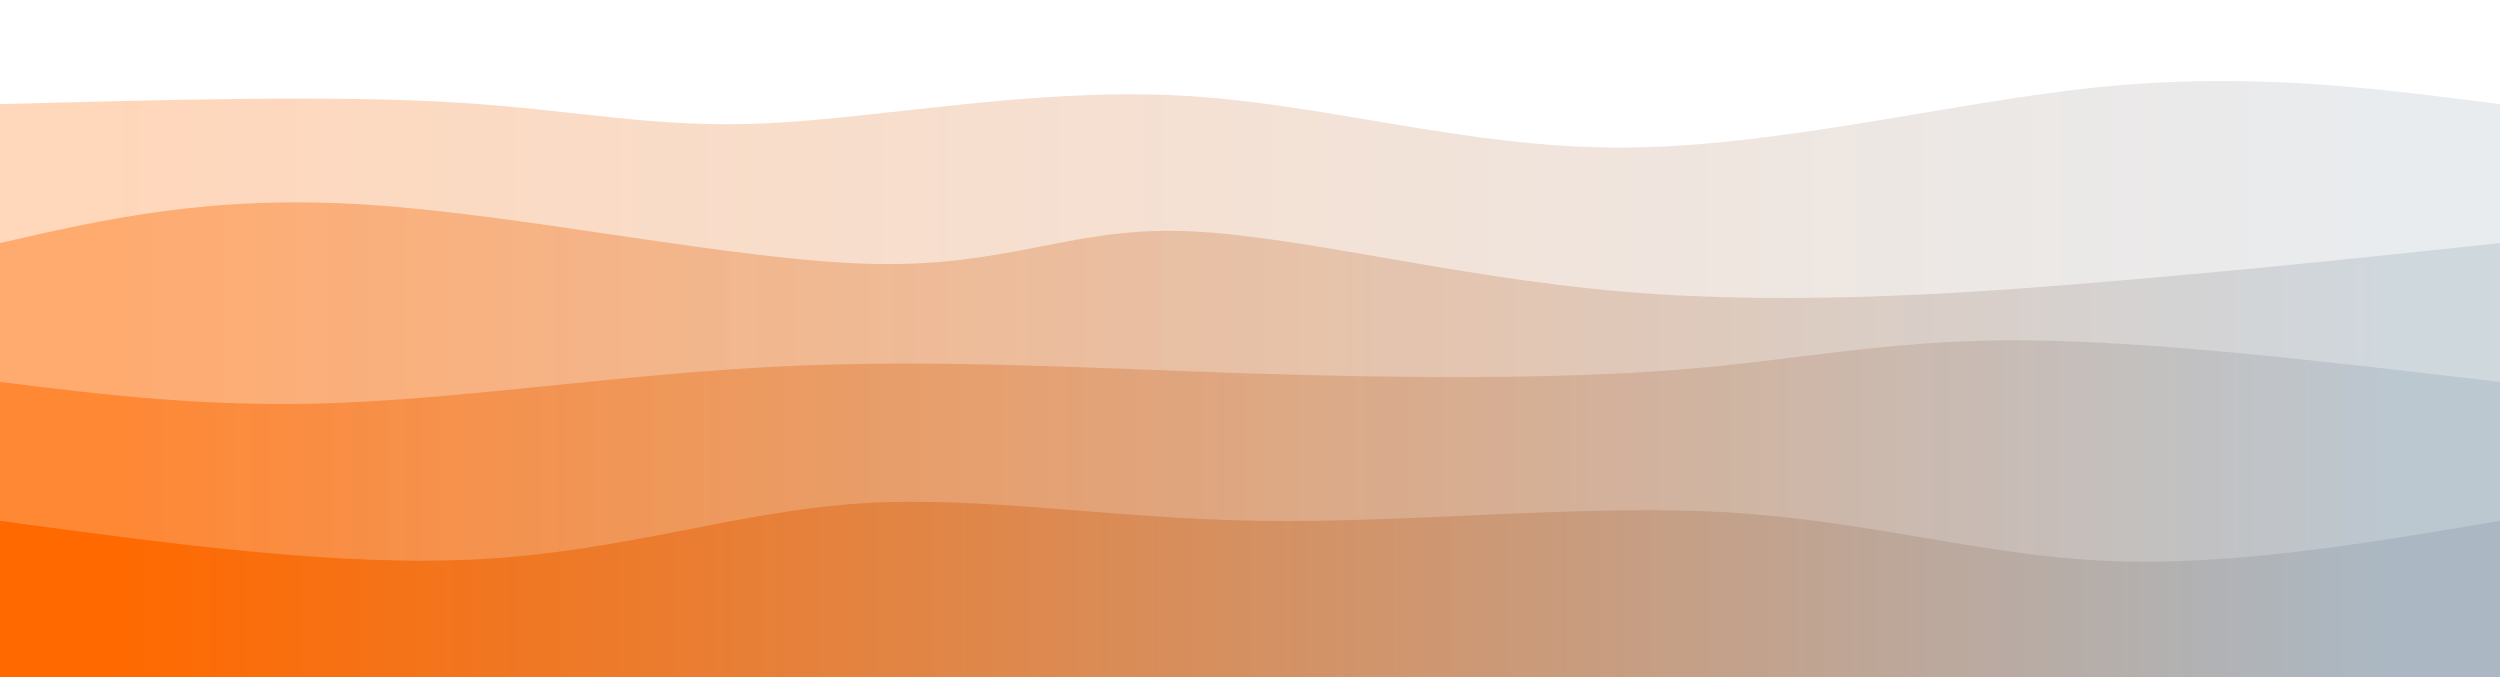 <svg width="100%" height="100%" id="svg" viewBox="0 0 1440 390" xmlns="http://www.w3.org/2000/svg" class="transition duration-300 ease-in-out delay-150"><defs><linearGradient id="gradient" x1="0%" y1="50%" x2="100%" y2="50%"><stop offset="5%" stop-color="#ff6900"></stop><stop offset="95%" stop-color="#abb8c3"></stop></linearGradient></defs><path d="M 0,400 L 0,60 C 95.964,57.41 191.928,54.821 262,59 C 332.072,63.179 376.251,74.128 442,71 C 507.749,67.872 595.067,50.667 679,55 C 762.933,59.333 843.482,85.205 934,85 C 1024.518,84.795 1125.005,58.513 1211,50 C 1296.995,41.487 1368.497,50.744 1440,60 L 1440,400 L 0,400 Z" stroke="none" stroke-width="0" fill="url(#gradient)" fill-opacity="0.265" class="transition-all duration-300 ease-in-out delay-150 path-0"></path><defs><linearGradient id="gradient" x1="0%" y1="50%" x2="100%" y2="50%"><stop offset="5%" stop-color="#ff6900"></stop><stop offset="95%" stop-color="#abb8c3"></stop></linearGradient></defs><path d="M 0,400 L 0,140 C 61.123,125.985 122.246,111.969 213,118 C 303.754,124.031 424.138,150.108 502,152 C 579.862,153.892 615.2,131.6 679,133 C 742.8,134.4 835.062,159.492 935,168 C 1034.938,176.508 1142.554,168.431 1228,161 C 1313.446,153.569 1376.723,146.785 1440,140 L 1440,400 L 0,400 Z" stroke="none" stroke-width="0" fill="url(#gradient)" fill-opacity="0.4" class="transition-all duration-300 ease-in-out delay-150 path-1"></path><defs><linearGradient id="gradient" x1="0%" y1="50%" x2="100%" y2="50%"><stop offset="5%" stop-color="#ff6900"></stop><stop offset="95%" stop-color="#abb8c3"></stop></linearGradient></defs><path d="M 0,400 L 0,220 C 60.846,227.541 121.692,235.082 197,232 C 272.308,228.918 362.077,215.213 451,211 C 539.923,206.787 628,212.067 717,215 C 806,217.933 895.923,218.521 966,213 C 1036.077,207.479 1086.308,195.851 1162,196 C 1237.692,196.149 1338.846,208.074 1440,220 L 1440,400 L 0,400 Z" stroke="none" stroke-width="0" fill="url(#gradient)" fill-opacity="0.53" class="transition-all duration-300 ease-in-out delay-150 path-2"></path><defs><linearGradient id="gradient" x1="0%" y1="50%" x2="100%" y2="50%"><stop offset="5%" stop-color="#ff6900"></stop><stop offset="95%" stop-color="#abb8c3"></stop></linearGradient></defs><path d="M 0,400 L 0,300 C 98.133,313.336 196.267,326.672 278,322 C 359.733,317.328 425.067,294.649 495,290 C 564.933,285.351 639.467,298.733 726,300 C 812.533,301.267 911.067,290.418 993,295 C 1074.933,299.582 1140.267,319.595 1212,323 C 1283.733,326.405 1361.867,313.203 1440,300 L 1440,400 L 0,400 Z" stroke="none" stroke-width="0" fill="url(#gradient)" fill-opacity="1" class="transition-all duration-300 ease-in-out delay-150 path-3"></path></svg>